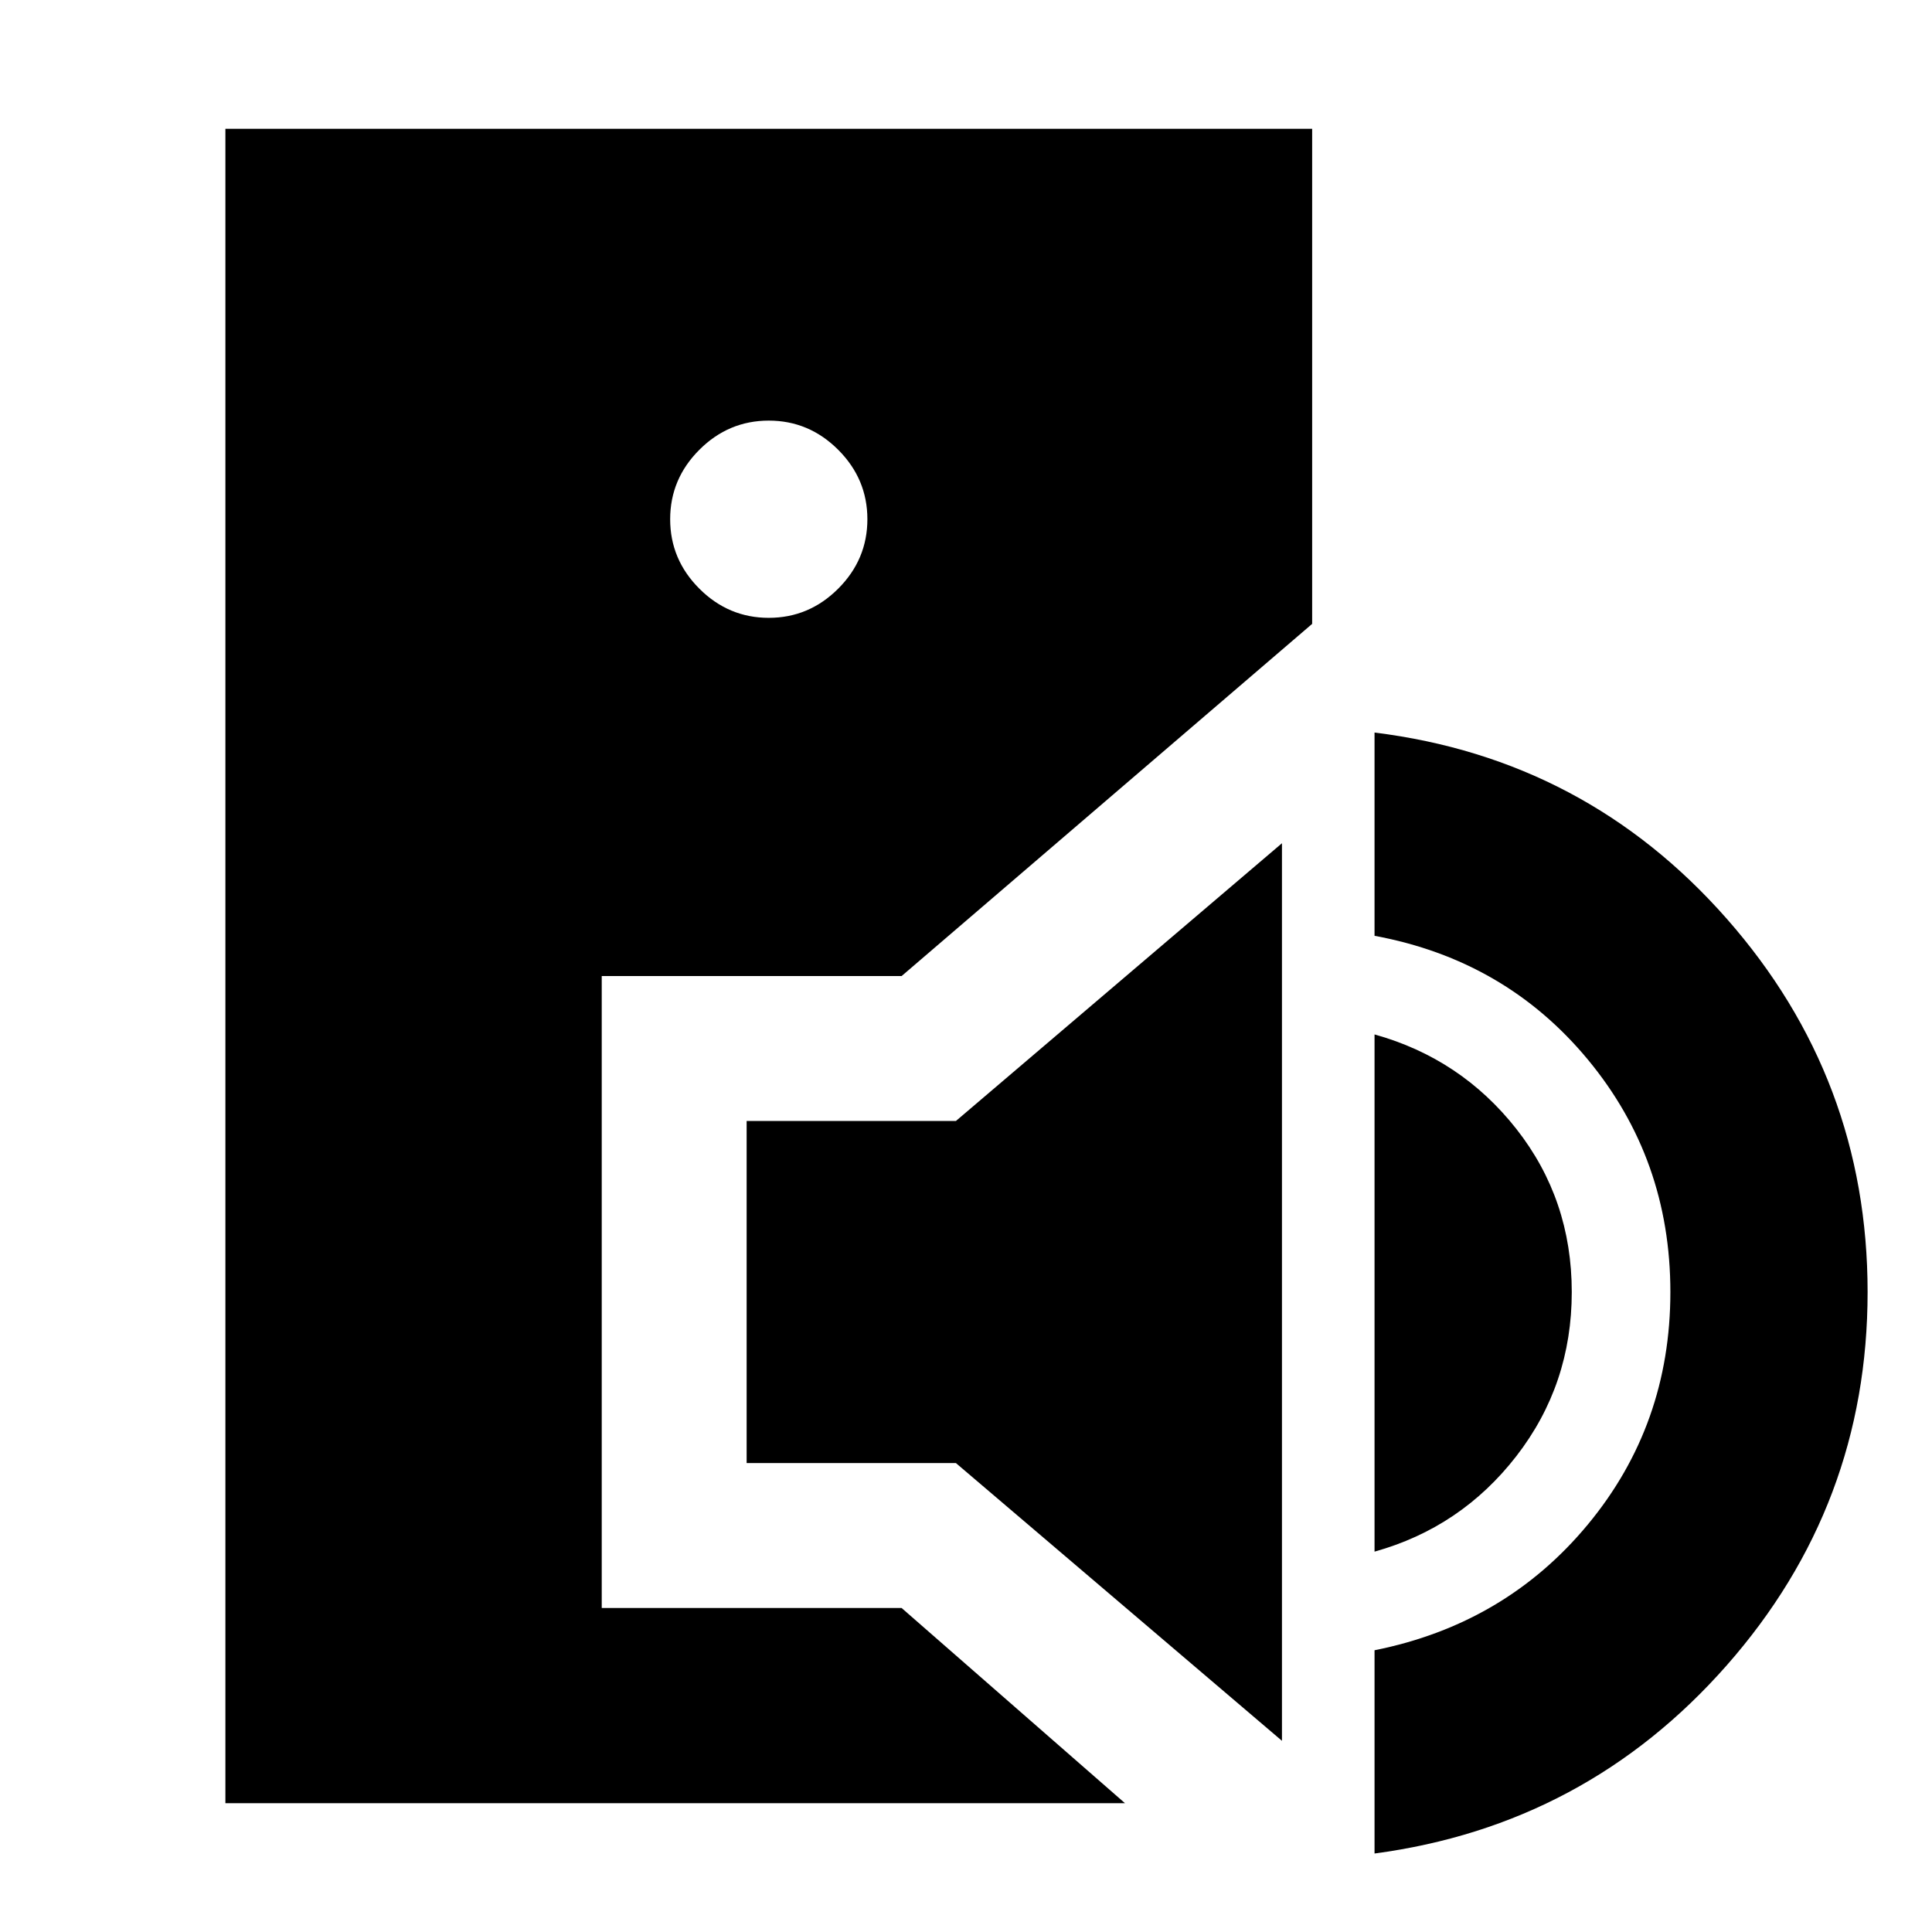 <svg xmlns="http://www.w3.org/2000/svg" height="20" viewBox="0 -960 960 960" width="20"><path d="M112-64v-832h540v246L448-475H299v314h149l111 97H112Zm270-589q20 0 34.5-14.5T431-702q0-20-14.5-34.5T382-751q-20 0-34.5 14.5T333-702q0 20 14.5 34.5T382-653ZM637-95 475-233H371v-170h104l162-138v446Zm46 56v-101q65-13 106-62.5T830-318q0-66-41-115.5T683-495v-101q105 13 175 92.5T928-318q0 106-70 185.5T683-39Zm0-150v-257q43 12 70.5 47t27.5 81q0 46-27.5 81.5T683-189Z"/></svg>